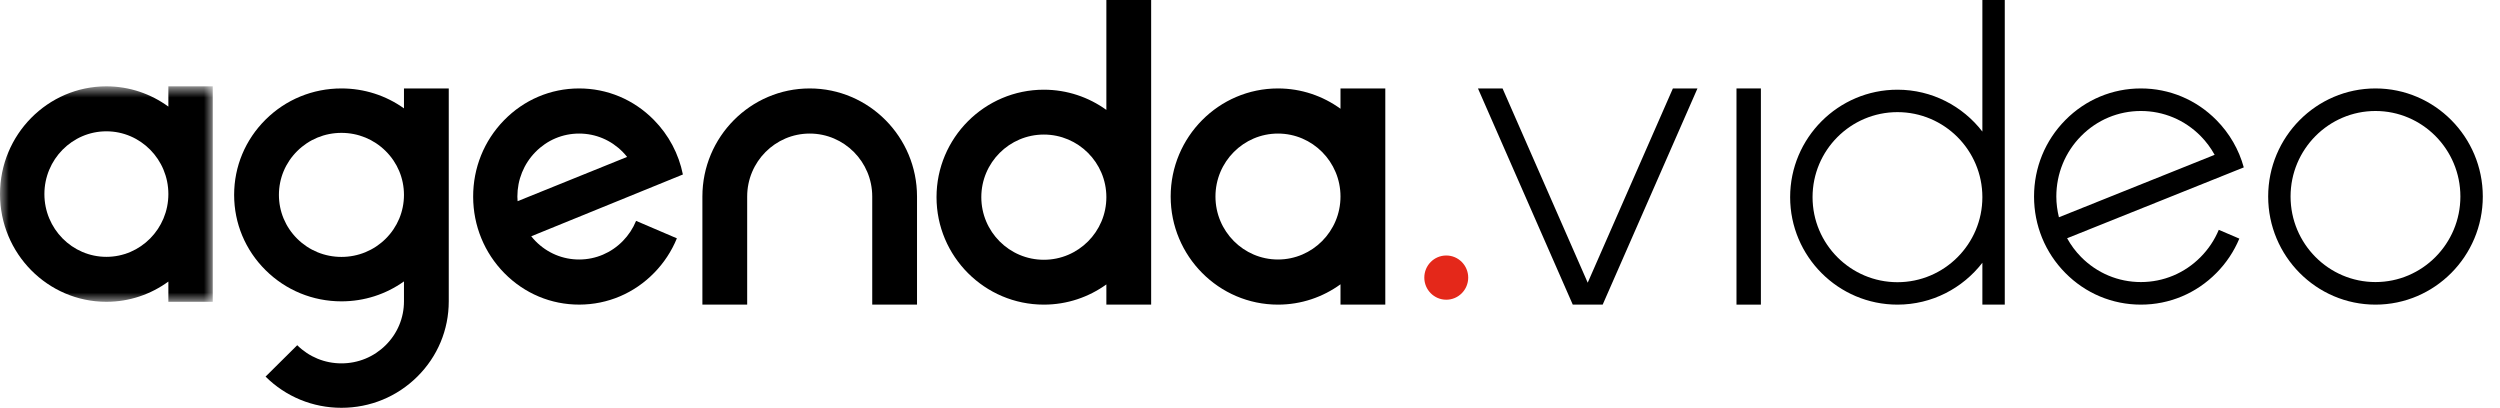 <svg width="141" height="23" viewBox="0 0 141 23" fill="none" xmlns="http://www.w3.org/2000/svg">
<path fill-rule="evenodd" clip-rule="evenodd" d="M29.18 11.085C29.18 10.136 29.542 9.244 30.2 8.573C30.858 7.902 31.732 7.533 32.663 7.533C33.593 7.533 34.467 7.902 35.125 8.573C35.212 8.661 35.293 8.754 35.369 8.85L29.193 11.347C29.186 11.26 29.18 11.173 29.18 11.085ZM35.132 13.589L35.132 13.589C34.476 14.261 33.602 14.633 32.672 14.636C31.742 14.639 30.866 14.272 30.207 13.603C30.12 13.515 30.039 13.422 29.962 13.326L33.68 11.811L38.515 9.841C38.281 8.681 37.719 7.616 36.877 6.762C35.745 5.613 34.243 4.984 32.646 4.988C31.049 4.992 29.55 5.631 28.425 6.786C27.299 7.94 26.681 9.473 26.686 11.101C26.69 12.729 27.316 14.258 28.448 15.407C29.58 16.555 31.082 17.185 32.679 17.18C34.275 17.176 35.775 16.538 36.9 15.383V15.383C37.448 14.822 37.877 14.169 38.176 13.442L35.875 12.457C35.702 12.881 35.451 13.261 35.132 13.589Z" fill="black"/>
<path fill-rule="evenodd" clip-rule="evenodd" d="M51.72 17.181H49.194V11.084C49.194 9.126 47.612 7.533 45.668 7.533C43.723 7.533 42.141 9.126 42.141 11.084V17.181H39.615V11.084C39.615 7.723 42.33 4.988 45.668 4.988C49.005 4.988 51.72 7.723 51.72 11.084V17.181Z" fill="black"/>
<path fill-rule="evenodd" clip-rule="evenodd" d="M81.569 16.904C80.885 16.904 80.331 16.345 80.331 15.657C80.331 14.968 80.885 14.41 81.569 14.41C82.253 14.41 82.807 14.968 82.807 15.657C82.807 16.345 82.253 16.904 81.569 16.904Z" fill="#E4281A"/>
<mask id="mask0" style="mask-type:alpha" maskUnits="userSpaceOnUse" x="0" y="4" width="13" height="14">
<path fill-rule="evenodd" clip-rule="evenodd" d="M0 4.869H12V17.022H0V4.869Z" fill="white"/>
</mask>
<g mask="url(#mask0)">
<path fill-rule="evenodd" clip-rule="evenodd" d="M6 14.486C4.073 14.486 2.504 12.898 2.504 10.946C2.504 8.994 4.073 7.406 6 7.406C7.928 7.406 9.496 8.994 9.496 10.945V10.946C9.496 12.898 7.928 14.486 6 14.486ZM12 10.946V10.945V4.869H9.496V6.012C8.511 5.294 7.304 4.869 6 4.869C2.692 4.869 0 7.595 0 10.946C0 14.297 2.692 17.022 6 17.022C7.304 17.022 8.511 16.598 9.496 15.88V17.022H12V10.947V10.946Z" fill="black"/>
</g>
<path fill-rule="evenodd" clip-rule="evenodd" d="M97.938 17.181H99.314V4.988H97.938V17.181Z" fill="black"/>
<path fill-rule="evenodd" clip-rule="evenodd" d="M107.017 15.916C104.376 15.916 102.228 13.764 102.228 11.12C102.228 8.475 104.376 6.324 107.017 6.324C109.658 6.324 111.806 8.475 111.806 11.12C111.806 13.764 109.658 15.916 107.017 15.916ZM111.806 0V7.421C110.698 5.986 108.964 5.059 107.017 5.059C103.679 5.059 100.964 7.778 100.964 11.12C100.964 14.462 103.679 17.181 107.017 17.181C108.964 17.181 110.698 16.254 111.806 14.819V17.181H113.069V0H111.806Z" fill="black"/>
<path fill-rule="evenodd" clip-rule="evenodd" d="M133.977 6.26C131.337 6.26 129.188 8.424 129.188 11.084C129.188 13.744 131.337 15.908 133.977 15.908C136.618 15.908 138.766 13.744 138.766 11.084C138.766 8.424 136.618 6.26 133.977 6.26ZM133.977 17.181C130.64 17.181 127.925 14.446 127.925 11.084C127.925 7.723 130.64 4.988 133.977 4.988C137.314 4.988 140.03 7.723 140.03 11.084C140.03 14.446 137.314 17.181 133.977 17.181Z" fill="black"/>
<path fill-rule="evenodd" clip-rule="evenodd" d="M89.547 15.944L84.744 4.988H83.357L88.704 17.181H90.391L95.737 4.988H94.351L89.547 15.944Z" fill="black"/>
<path fill-rule="evenodd" clip-rule="evenodd" d="M58.873 14.651C56.928 14.651 55.346 13.067 55.346 11.12C55.346 9.173 56.928 7.589 58.873 7.589C60.817 7.589 62.399 9.173 62.399 11.12V11.12C62.399 13.067 60.817 14.651 58.873 14.651ZM62.399 0V5.059V6.199C61.405 5.483 60.188 5.059 58.873 5.059C55.535 5.059 52.82 7.778 52.82 11.12C52.82 14.462 55.535 17.181 58.873 17.181C60.188 17.181 61.405 16.757 62.399 16.041V17.181H64.925V7.589V5.059V0H62.399Z" fill="black"/>
<path fill-rule="evenodd" clip-rule="evenodd" d="M72.078 14.636C70.134 14.636 68.552 13.043 68.552 11.084C68.552 9.126 70.134 7.533 72.078 7.533C74.022 7.533 75.604 9.126 75.604 11.084C75.604 13.043 74.022 14.636 72.078 14.636ZM75.604 4.988V6.134C74.611 5.414 73.393 4.988 72.078 4.988C68.741 4.988 66.026 7.723 66.026 11.084C66.026 14.446 68.741 17.181 72.078 17.181C73.393 17.181 74.611 16.755 75.604 16.034V17.181H78.131V4.988H75.604Z" fill="black"/>
<path fill-rule="evenodd" clip-rule="evenodd" d="M21.751 13.466C21.085 14.126 20.199 14.49 19.257 14.49C18.316 14.49 17.43 14.126 16.764 13.466C16.098 12.805 15.731 11.926 15.731 10.992C15.731 10.058 16.098 9.18 16.764 8.519C17.43 7.858 18.315 7.494 19.257 7.494C20.2 7.494 21.085 7.858 21.751 8.519C22.417 9.179 22.783 10.057 22.784 10.991V10.993C22.783 11.927 22.417 12.805 21.751 13.466ZM25.31 10.993V10.992V10.991V4.988H22.784V6.112C21.762 5.383 20.541 4.988 19.257 4.988C17.64 4.988 16.121 5.612 14.978 6.746C13.835 7.881 13.205 9.388 13.205 10.992C13.205 12.595 13.835 14.103 14.978 15.237C16.121 16.371 17.641 16.996 19.257 16.996C20.541 16.996 21.762 16.601 22.784 15.871V16.996C22.784 17.93 22.417 18.809 21.751 19.469C21.085 20.13 20.199 20.494 19.257 20.494C18.316 20.494 17.43 20.13 16.764 19.47L14.978 21.241C16.121 22.375 17.641 23 19.257 23C20.874 23 22.394 22.375 23.537 21.241C24.68 20.108 25.31 18.6 25.31 16.996V10.993Z" fill="black"/>
<path fill-rule="evenodd" clip-rule="evenodd" d="M116.123 12.254C116.031 11.875 115.977 11.485 115.977 11.084C115.977 9.796 116.473 8.584 117.374 7.673C118.274 6.762 119.472 6.26 120.746 6.26C122.019 6.26 123.217 6.762 124.117 7.673C124.432 7.992 124.694 8.349 124.906 8.732L116.123 12.254ZM124.117 14.495C123.217 15.407 122.019 15.908 120.746 15.908C119.472 15.908 118.274 15.407 117.374 14.495C117.059 14.177 116.797 13.82 116.585 13.437L125.368 9.915V9.915L126.549 9.441C126.275 8.442 125.751 7.527 125.006 6.773C123.868 5.622 122.355 4.988 120.746 4.988C119.136 4.988 117.623 5.622 116.485 6.773C115.346 7.925 114.72 9.456 114.72 11.084C114.72 12.713 115.346 14.244 116.485 15.395C117.623 16.547 119.136 17.181 120.746 17.181C122.355 17.181 123.868 16.547 125.006 15.395C125.559 14.836 125.994 14.184 126.298 13.458L125.14 12.962C124.899 13.537 124.555 14.052 124.117 14.495Z" fill="black"/>
</svg>
